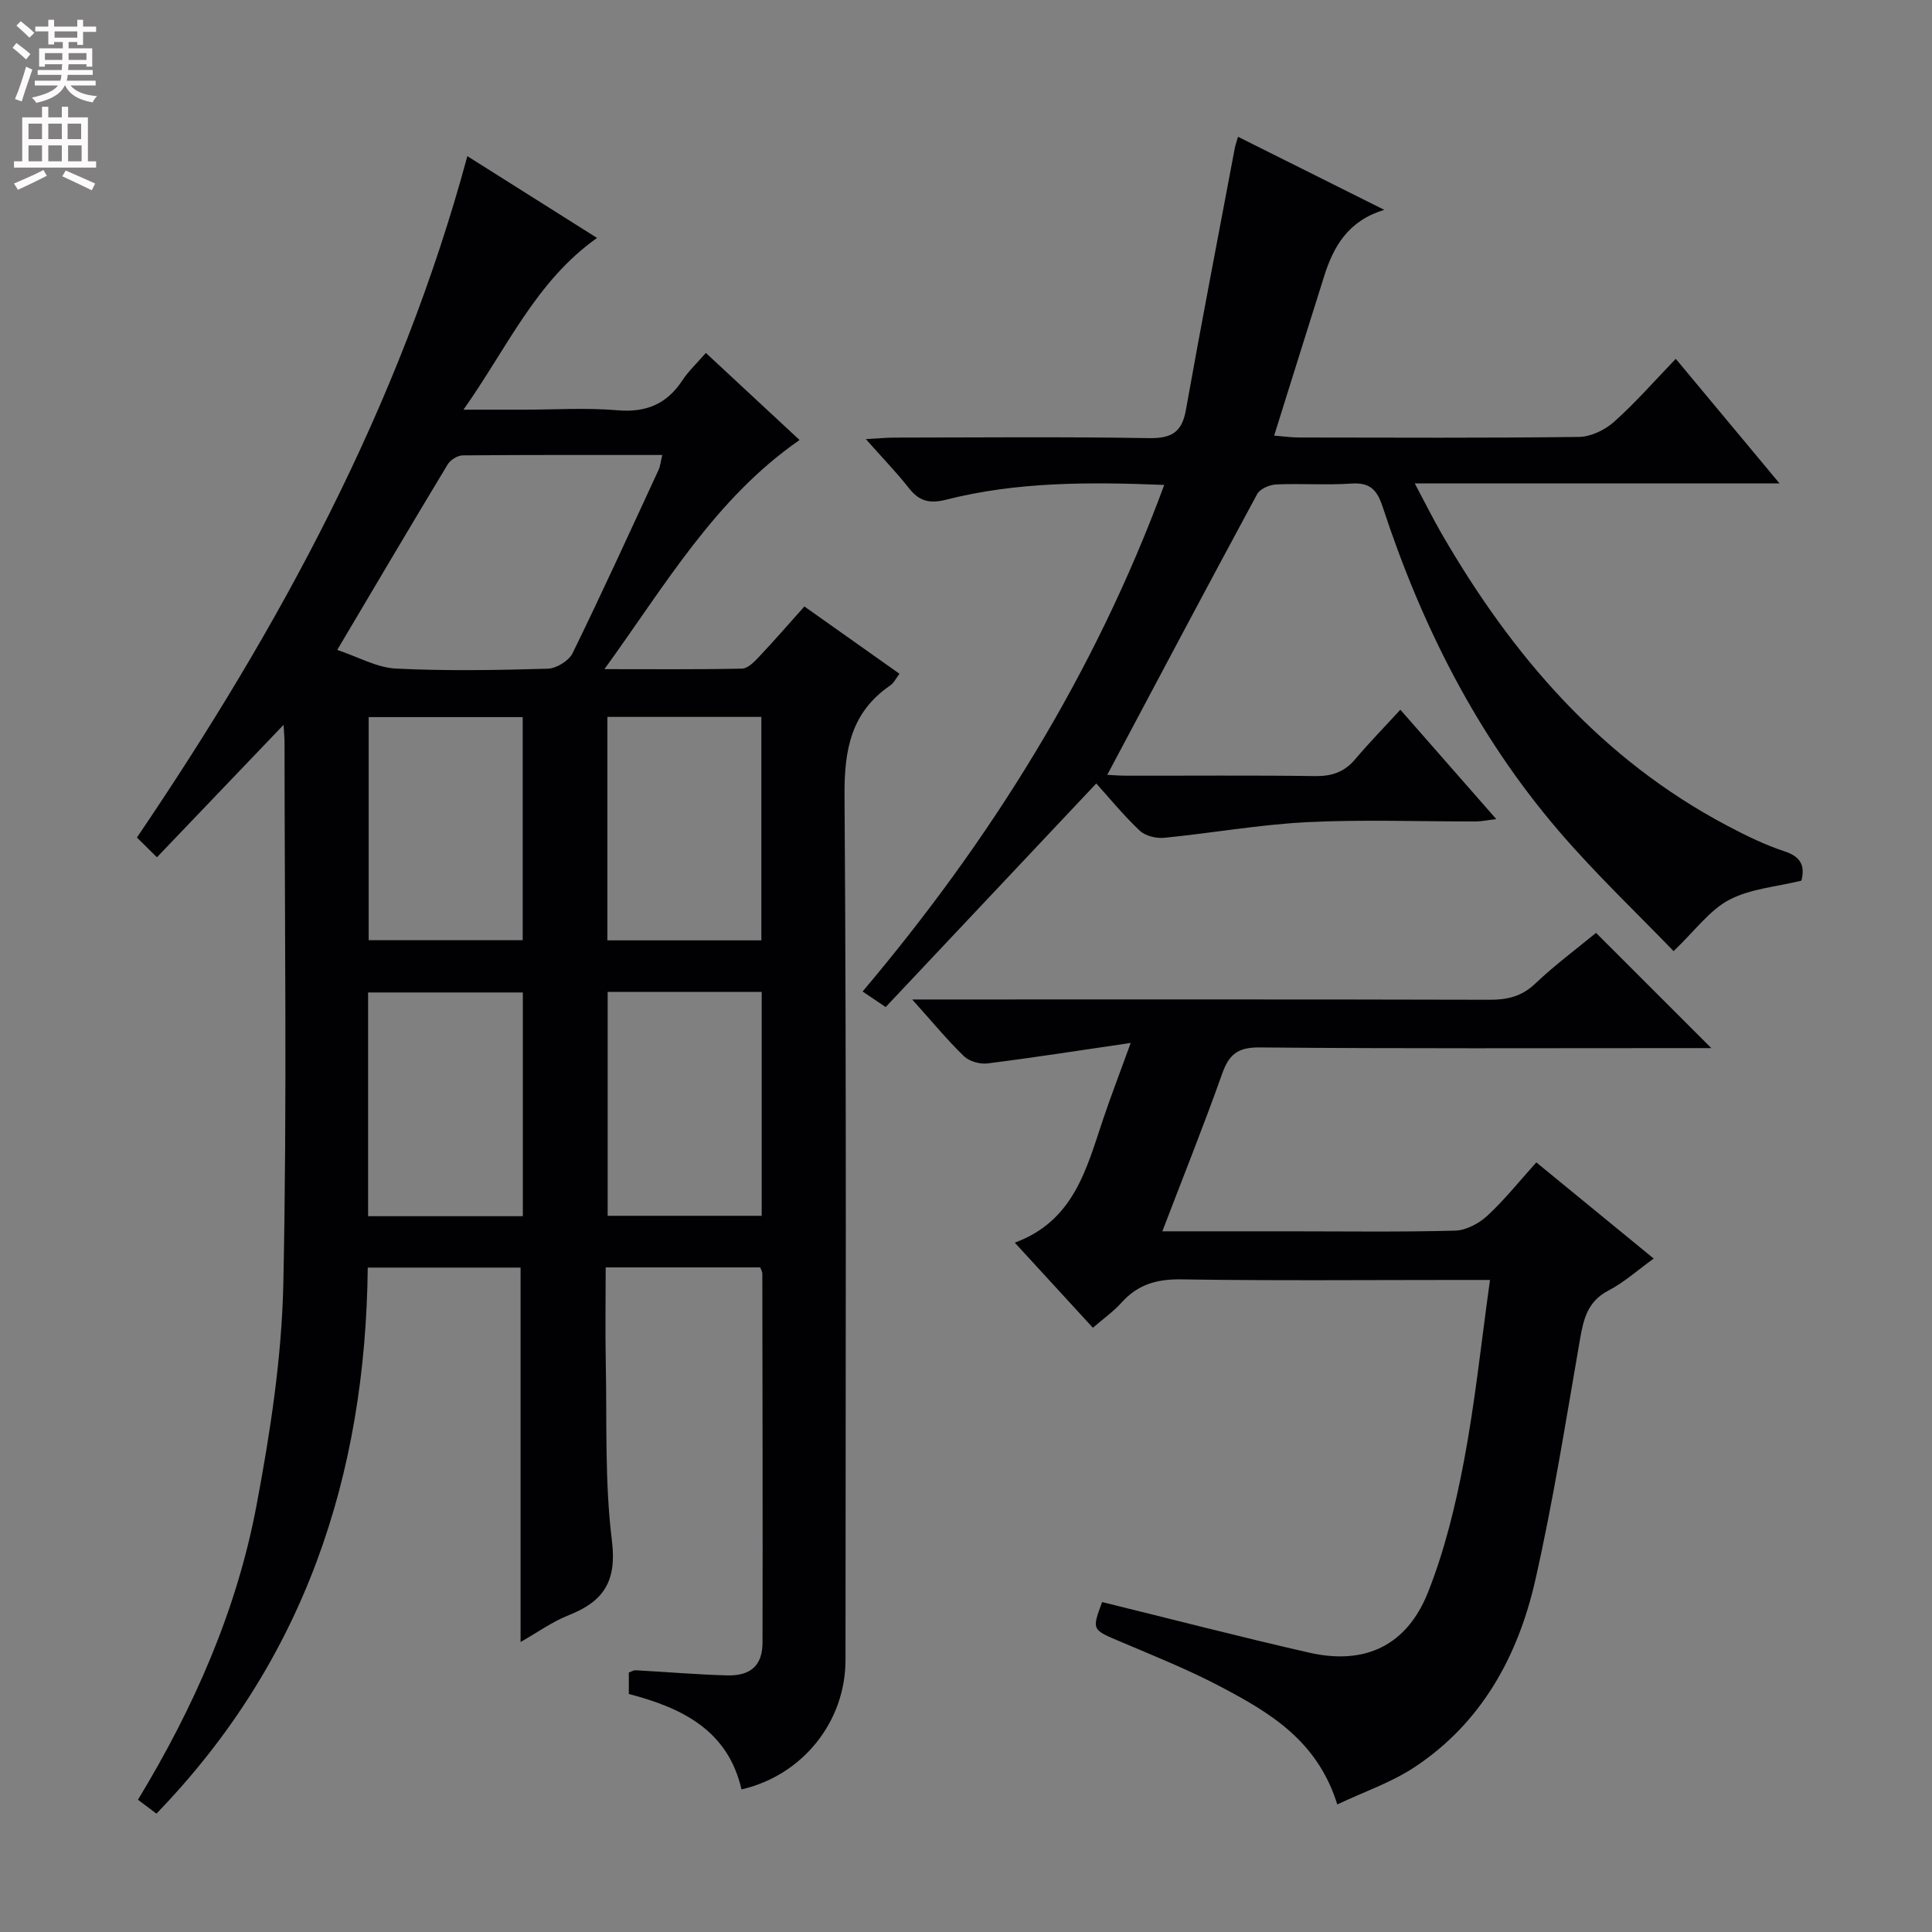 <svg enable-background="new 0 0 400 400" viewBox="0 0 400 400" xmlns="http://www.w3.org/2000/svg"><rect x="0" y="0" width="400" height="400" fill="#808080" stroke="none"/><g fill="#010103"><path d="m96.76 32.33c9.32 5.88 17.87 11.27 26.85 16.93-12.68 9-18.52 22.63-27.65 35.56h12.37c6.5 0 13.03-.43 19.49.12 5.94.51 10.22-1.27 13.46-6.19 1.25-1.9 2.97-3.5 4.86-5.68 6.68 6.21 13.09 12.16 19.4 18.03-17.5 12.14-27.73 29.95-40.4 47.44 10.32 0 19.41.09 28.5-.11 1.2-.03 2.54-1.41 3.51-2.45 3.08-3.26 6.02-6.65 9.39-10.42 6.57 4.65 13.03 9.22 19.69 13.94-.71.92-1.16 1.89-1.91 2.41-8.13 5.58-9.54 13.31-9.47 22.82.42 59.65.22 119.31.2 178.96 0 12.77-8.87 23.87-21.53 26.79-2.81-12.22-12.24-16.87-23.33-19.76 0-1.46 0-2.91 0-4.44.51-.18.96-.49 1.4-.47 6.31.34 12.61.89 18.92 1.06 4.93.13 7.34-2.06 7.36-6.76.06-25.49-.01-50.99-.04-76.48 0-.3-.2-.6-.43-1.23-10.31 0-20.73 0-32 0 0 6.51-.11 13.11.02 19.69.25 12.31-.24 24.73 1.27 36.89 1.04 8.39-1.69 12.55-8.9 15.41-3.5 1.39-6.65 3.66-10.01 5.57 0-25.9 0-51.51 0-77.52-10.16 0-20.68 0-31.64 0-.47 43.07-13.1 81.38-43.75 113.05-1.38-1.04-2.52-1.89-3.83-2.87 11.61-19.14 20.46-39.23 24.55-60.95 2.85-15.12 5.22-30.54 5.55-45.88.79-37.31.26-74.65.25-111.97 0-.93-.09-1.86-.2-3.75-9.07 9.48-17.51 18.31-26.22 27.42-1.52-1.5-2.69-2.65-4.14-4.09 29.58-43.65 54.42-89.28 68.41-141.07zm-26.94 102.23c4.41 1.47 8.21 3.66 12.11 3.86 10.47.52 20.98.33 31.47.03 1.79-.05 4.38-1.64 5.15-3.22 6.13-12.53 11.92-25.24 17.78-37.9.38-.83.46-1.79.79-3.13-14.05 0-27.68-.04-41.31.08-1.06.01-2.54.92-3.11 1.85-7.53 12.47-14.93 25.02-22.88 38.43zm38.4 13.91c-10.79 0-21.21 0-31.89 0v46.19h31.89c0-15.59 0-30.83 0-46.19zm17.53 46.22h31.88c0-15.54 0-30.78 0-46.26-10.72 0-21.13 0-31.88 0zm-49.54 57.11h32.04c0-15.58 0-30.96 0-46.32-10.88 0-21.42 0-32.04 0zm81.49-46.44c-10.94 0-21.34 0-31.89 0v46.36h31.89c0-15.51 0-30.75 0-46.36z"/><path d="m241.04 100.4c-15.6-.63-30.52-.66-45.14 3.05-3.46.88-5.59.32-7.72-2.39-2.55-3.24-5.43-6.21-8.92-10.15 2.62-.14 4.31-.31 6-.31 17.5-.02 34.99-.19 52.48.11 4.62.08 6.93-1.03 7.78-5.79 3.23-18.11 6.73-36.17 10.13-54.25.12-.63.35-1.23.67-2.35 10.01 5 19.79 9.88 30.29 15.13-7.49 2.24-10.52 7.57-12.47 13.77-3.39 10.75-6.75 21.51-10.34 32.97 2.02.16 3.58.39 5.14.39 19.33.02 38.66.13 57.98-.12 2.46-.03 5.38-1.45 7.26-3.13 4.44-3.97 8.38-8.48 12.77-13.04 7.3 8.76 14.06 16.88 21.48 25.79-25.42 0-49.93 0-75.52 0 2.15 4.04 3.74 7.25 5.53 10.35 14.57 25.23 33 46.72 59.22 60.55 3.81 2.01 7.73 3.94 11.81 5.28 3.58 1.17 4.22 3.19 3.49 6.07-5.2 1.28-10.6 1.67-14.97 3.98-4.06 2.15-7.04 6.36-11.49 10.61-7.37-7.66-16.06-15.88-23.79-24.9-16.9-19.7-28.39-42.52-36.44-67.07-1.19-3.62-2.67-5.1-6.55-4.83-5.14.35-10.33-.05-15.49.18-1.37.06-3.35.9-3.94 1.98-10.41 19.25-20.65 38.6-31.04 58.14.66.03 2.35.18 4.05.18 13 .02 26-.1 38.99.08 3.45.05 6.04-.83 8.28-3.48 2.89-3.42 6.03-6.63 9.36-10.26 6.9 7.87 13.13 14.97 19.86 22.65-1.81.21-3 .47-4.18.48-11.66.03-23.35-.43-34.98.15-9.9.5-19.74 2.27-29.63 3.24-1.65.16-3.89-.4-5.04-1.49-3.35-3.16-6.28-6.76-8.99-9.76-14.64 15.54-29.09 30.89-43.6 46.29-2.04-1.37-3.22-2.17-4.78-3.22 26.61-31.51 48.04-65.81 62.45-104.88z"/><path d="m228.18 331.69c14.54 3.57 28.67 7.24 42.9 10.48 11.47 2.61 20.17-1.41 24.58-12.52 3.46-8.72 5.71-18.04 7.46-27.29 2.28-12.05 3.54-24.29 5.37-37.36-2.46 0-4.2 0-5.94 0-19.32 0-38.65.18-57.97-.12-5.05-.08-9 1.04-12.36 4.79-1.65 1.84-3.72 3.3-5.95 5.23-5.21-5.67-10.33-11.26-16.17-17.62 12.22-4.51 14.81-15.22 18.24-25.41 1.62-4.83 3.46-9.59 5.76-15.94-10.68 1.56-20.15 3.05-29.64 4.24-1.57.2-3.77-.42-4.88-1.49-3.45-3.34-6.52-7.07-10.72-11.75h6.11c37.81 0 75.63-.04 113.44.06 3.69.01 6.63-.68 9.43-3.33 4.08-3.87 8.62-7.24 12.6-10.52 8.01 8 15.82 15.81 23.87 23.86-1.59 0-3.35 0-5.1 0-29.49 0-58.97.13-88.45-.14-4.52-.04-6.32 1.47-7.73 5.46-3.82 10.75-8.07 21.34-12.38 32.61h26.13c11.49 0 22.99.17 34.48-.14 2.28-.06 4.93-1.47 6.66-3.07 3.53-3.25 6.55-7.06 10.16-11.06 8.01 6.56 15.92 13.04 24.3 19.91-3.29 2.37-6.12 4.93-9.4 6.64-4.28 2.24-5.13 5.87-5.86 10.09-2.9 16.66-5.52 33.4-9.26 49.88-3.59 15.79-11.18 29.63-25.16 38.8-4.72 3.09-10.24 4.97-15.83 7.61-4.1-13.18-13.92-18.97-23.96-24.28-6.73-3.56-13.85-6.42-20.88-9.4-5.95-2.52-6.01-2.39-3.85-8.22z"/></g><path d="m2.6 9.9.8-1c.9.7 1.9 1.4 2.9 2.3l-.9 1.1c-1.1-1-2-1.8-2.8-2.4zm.5 10.6c.9-2.1 1.6-4.3 2.3-6.7.4.2.8.4 1.3.6-.7 2.1-1.5 4.3-2.2 6.6zm.3-15.2.9-.9c1 .8 2 1.6 2.8 2.4l-1 1c-.9-.9-1.8-1.7-2.7-2.5zm12.6-1.2h1.2v1.4h2.7v1.1h-2.7v2.7h-1.2v-.6h-1.8v1.3h4.9v3.8h-1.2v-.5h-3.7c0 .4-.1.9-.1 1.2h5.1v1h-5.2c0 .5-.1.9-.2 1.2h6v1h-5.2c1.1 1.3 2.9 2 5.5 2.2-.4.4-.7.8-.9 1.3-2.9-.5-4.8-1.6-5.7-3.5h-.1c-.8 1.7-2.7 2.9-5.9 3.6-.2-.4-.6-.8-.9-1.1 2.8-.6 4.6-1.4 5.4-2.5h-4.8v-1h5.3c.1-.3.2-.7.2-1.2h-4.9v-1h5c0-.4 0-.8.1-1.2h-3.6v.5h-1.2v-3.8h4.9v-1.3h-1.8v.5h-1.2v-2.7h-2.7v-1h2.7v-1.4h1.2v1.4h4.8zm-6.7 8.3h3.6c0-.4 0-.9 0-1.4h-3.6zm1.9-4.6h4.8v-1.3h-4.7v1.3zm6.7 3.2h-3.7v1.4h3.7z" fill="#fcfafa"/><path d="m8.7 22.1h1.3v2.2h2.8v-2.2h1.3v2.2h4.1v9.1h1.7v1.3h-17v-1.3h1.7v-9.1h4.1zm.3 13.1.7 1.2c-1.8.9-3.8 1.9-6 2.9-.2-.4-.5-.8-.8-1.3 2.3-1 4.4-1.9 6.1-2.8zm-3.1-6.4h2.8v-3.2h-2.8zm0 4.6h2.8v-3.3h-2.8zm4.1-4.6h2.8v-3.2h-2.8zm0 4.6h2.8v-3.3h-2.8zm3.6 1.9c2.1.9 4.1 1.8 6.1 2.7l-.7 1.4c-2.2-1.1-4.2-2-6.1-2.9zm3.2-9.7h-2.8v3.2h2.8zm-2.7 7.8h2.8v-3.3h-2.8z" fill="#fcfafa"/></svg>